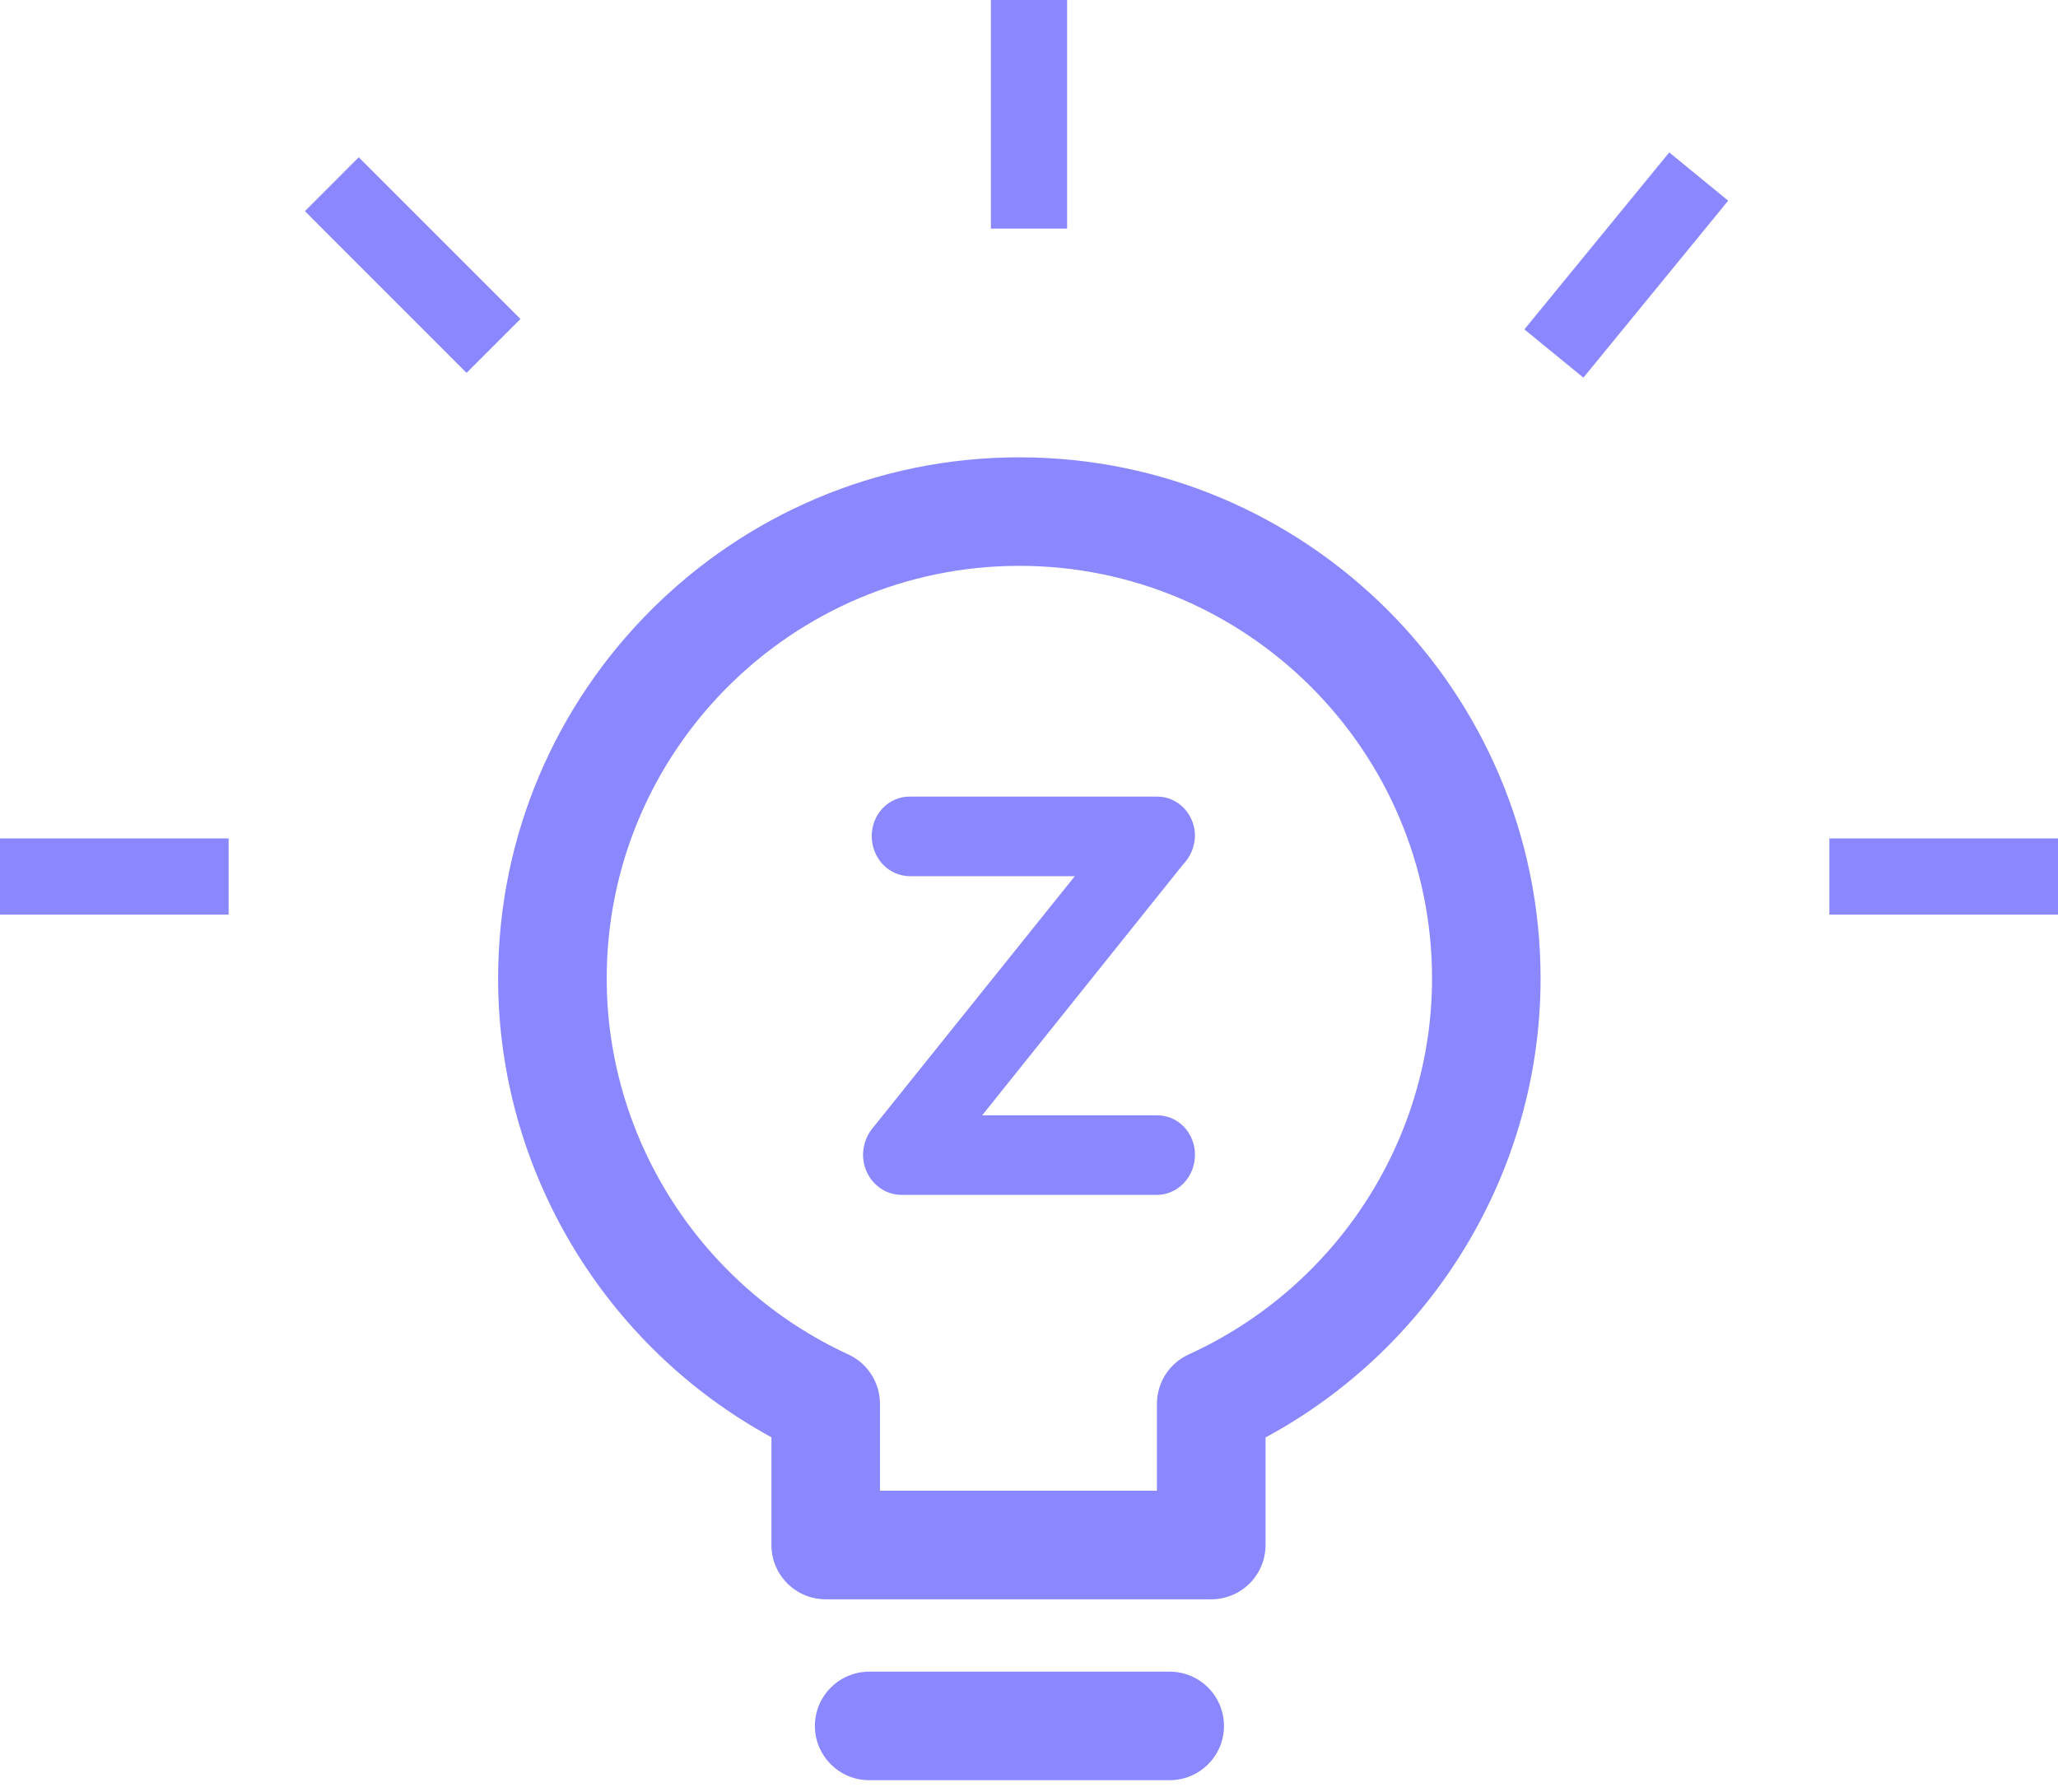 <svg width="31" height="27" viewBox="0 0 31 27" fill="none" xmlns="http://www.w3.org/2000/svg">
<g clip-path="url(#clip0_48_4)">
<path d="M15.355 6.889C11.025 6.889 7.503 10.411 7.503 14.74C7.503 17.621 9.102 20.278 11.62 21.651V23.274C11.62 23.726 11.986 24.092 12.438 24.092H18.245C18.697 24.092 19.063 23.726 19.063 23.274V21.654C21.596 20.286 23.206 17.628 23.206 14.741C23.206 10.411 19.684 6.889 15.355 6.889ZM17.906 20.403C17.614 20.536 17.427 20.827 17.427 21.147V22.456H13.255V21.147C13.255 20.828 13.069 20.538 12.78 20.404C10.568 19.386 9.139 17.162 9.139 14.74C9.139 11.313 11.927 8.524 15.355 8.524C18.782 8.524 21.571 11.313 21.571 14.74C21.571 17.166 20.132 19.389 17.906 20.403Z" fill="#8B88FF"/>
<path d="M17.619 25.182H13.093C12.642 25.182 12.275 25.548 12.275 26C12.275 26.451 12.642 26.817 13.093 26.817H17.619C18.071 26.817 18.437 26.451 18.437 26C18.437 25.548 18.071 25.182 17.619 25.182Z" fill="#8B88FF"/>
<path d="M13.704 13.199H16.19L13.169 16.964C13.064 17.079 13.004 17.23 13 17.389C12.999 17.549 13.058 17.704 13.166 17.818C13.273 17.933 13.42 17.998 13.573 18H17.427C17.578 17.999 17.724 17.936 17.831 17.823C17.939 17.711 17.999 17.559 18 17.4C18.001 17.321 17.987 17.243 17.958 17.17C17.93 17.097 17.887 17.03 17.834 16.974C17.78 16.919 17.717 16.874 17.647 16.845C17.577 16.815 17.502 16.8 17.427 16.801H14.795L17.82 13.023C17.93 12.911 17.994 12.76 18 12.6C18.001 12.521 17.987 12.442 17.958 12.369C17.93 12.296 17.887 12.23 17.834 12.174C17.78 12.118 17.717 12.074 17.647 12.044C17.577 12.014 17.502 11.999 17.427 12H13.704C13.629 11.999 13.554 12.014 13.484 12.044C13.414 12.074 13.351 12.118 13.297 12.174C13.244 12.23 13.202 12.296 13.173 12.369C13.145 12.442 13.13 12.521 13.131 12.6C13.132 12.758 13.193 12.911 13.3 13.023C13.407 13.135 13.553 13.198 13.704 13.199Z" fill="#8B88FF"/>
<path fill-rule="evenodd" clip-rule="evenodd" d="M14.926 0H16.074V3.444H14.926V0ZM31 12.63V13.778H27.556V12.63H31ZM3.444 13.778V12.63H0V13.778H3.444ZM25.144 2.296L26.032 3.023L23.851 5.689L22.962 4.962L25.144 2.296ZM5.404 2.369L4.593 3.181L7.028 5.617L7.84 4.805L5.404 2.369Z" fill="#8B88FF"/>
</g>
<defs>
<clipPath id="clip0_48_4">
<rect width="31" height="27" fill="white"/>
</clipPath>
</defs>
</svg>
